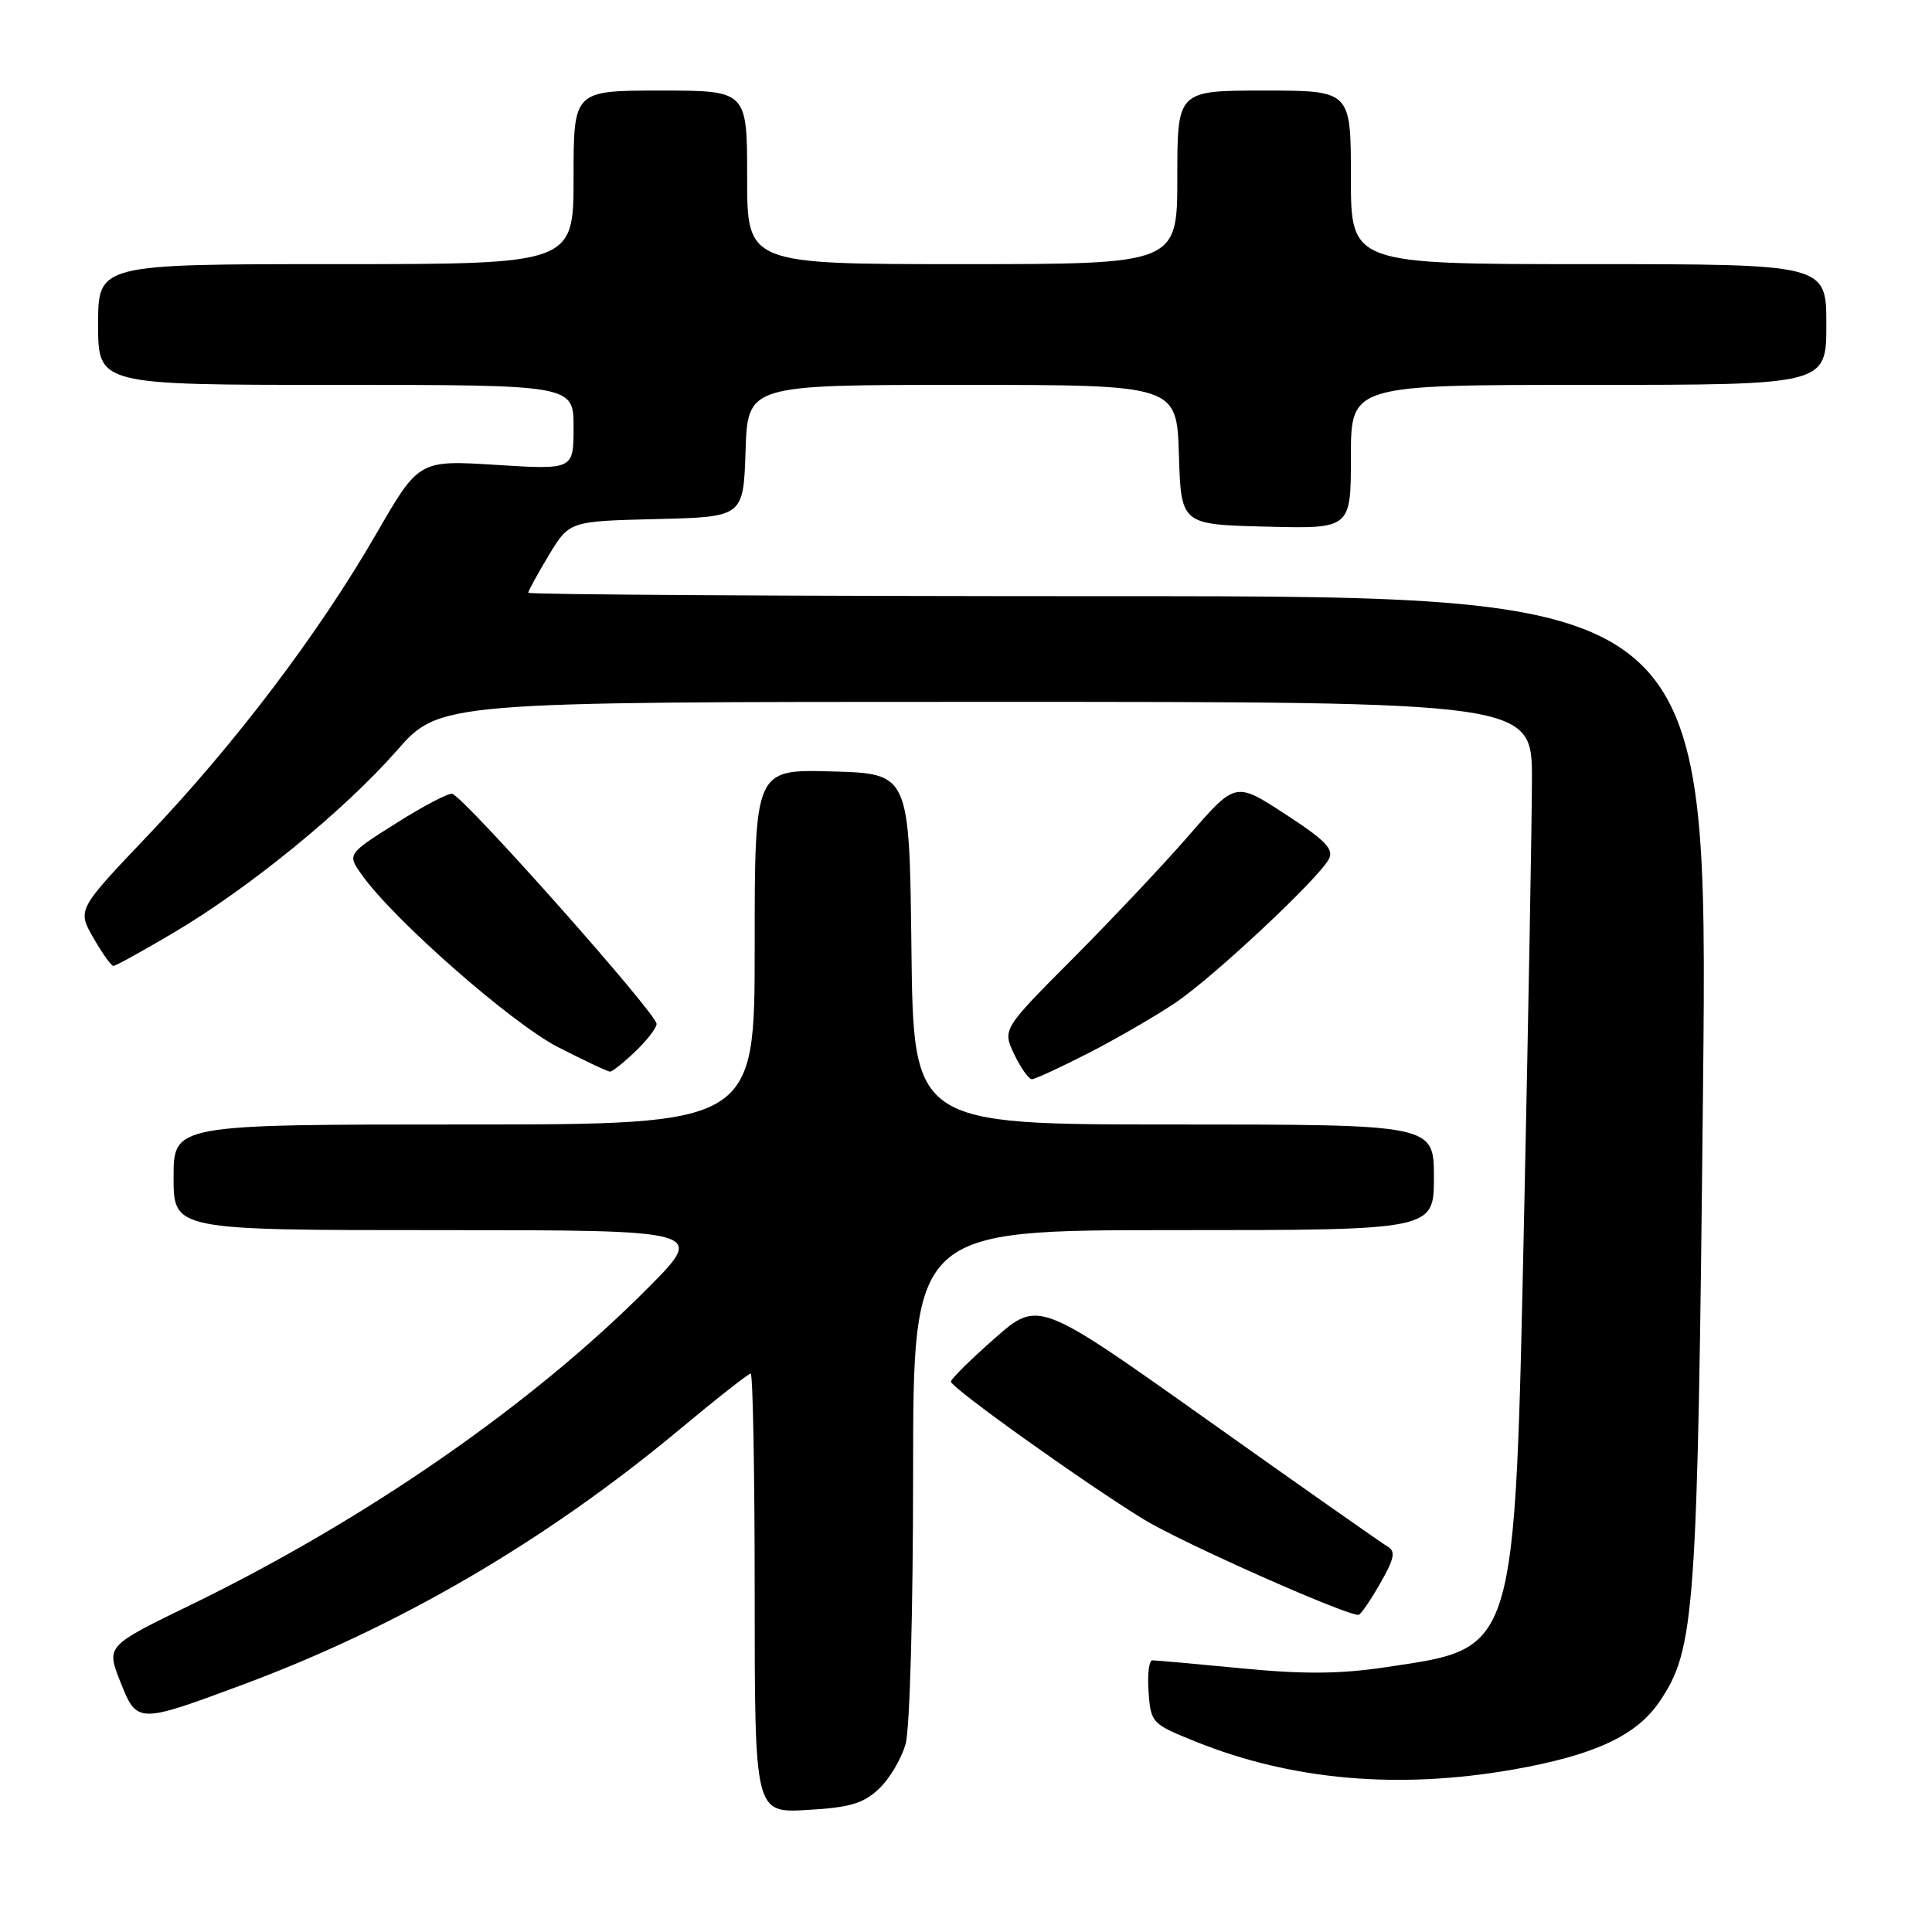 <?xml version="1.0" encoding="UTF-8" standalone="no"?>
<!DOCTYPE svg PUBLIC "-//W3C//DTD SVG 1.1//EN" "http://www.w3.org/Graphics/SVG/1.1/DTD/svg11.dtd" >
<svg xmlns="http://www.w3.org/2000/svg" xmlns:xlink="http://www.w3.org/1999/xlink" version="1.1" viewBox="0 0 256 256">
 <g >
 <path fill="currentColor"
d=" M 116.45 237.04 C 117.86 235.73 119.45 233.04 120.00 231.07 C 120.56 229.05 120.99 213.51 120.99 195.25 C 121.00 163.00 121.00 163.00 155.50 163.00 C 190.00 163.00 190.00 163.00 190.00 156.00 C 190.00 149.00 190.00 149.00 155.52 149.00 C 121.04 149.00 121.04 149.00 120.77 125.75 C 120.50 102.50 120.50 102.50 110.25 102.22 C 100.00 101.93 100.00 101.93 100.00 125.47 C 100.00 149.00 100.00 149.00 61.50 149.00 C 23.00 149.00 23.00 149.00 23.00 156.00 C 23.00 163.00 23.00 163.00 58.22 163.00 C 93.45 163.00 93.45 163.00 85.97 170.55 C 70.66 186.00 48.58 201.32 25.29 212.65 C 14.07 218.10 14.07 218.10 15.93 222.80 C 18.14 228.41 18.21 228.41 32.00 223.29 C 52.78 215.58 72.23 204.23 89.94 189.50 C 94.89 185.37 99.18 182.00 99.47 182.00 C 99.76 182.00 100.00 195.10 100.00 211.11 C 100.00 240.23 100.00 240.23 106.95 239.83 C 112.58 239.51 114.39 238.98 116.45 237.04 Z  M 200.40 234.49 C 211.17 232.61 216.81 230.01 219.87 225.51 C 224.62 218.53 224.94 213.97 225.66 144.25 C 226.32 79.00 226.32 79.00 148.16 79.00 C 105.17 79.00 70.00 78.79 70.00 78.54 C 70.00 78.29 71.23 76.05 72.72 73.57 C 75.45 69.06 75.45 69.06 86.97 68.78 C 98.50 68.50 98.50 68.50 98.79 59.75 C 99.08 51.00 99.08 51.00 127.50 51.00 C 155.92 51.00 155.92 51.00 156.21 60.25 C 156.50 69.50 156.50 69.50 167.75 69.78 C 179.00 70.07 179.00 70.07 179.00 60.53 C 179.00 51.00 179.00 51.00 210.50 51.00 C 242.00 51.00 242.00 51.00 242.00 43.00 C 242.00 35.00 242.00 35.00 210.50 35.00 C 179.00 35.00 179.00 35.00 179.00 23.50 C 179.00 12.00 179.00 12.00 167.50 12.00 C 156.00 12.00 156.00 12.00 156.00 23.50 C 156.00 35.00 156.00 35.00 127.50 35.00 C 99.00 35.00 99.00 35.00 99.00 23.50 C 99.00 12.00 99.00 12.00 87.50 12.00 C 76.00 12.00 76.00 12.00 76.00 23.50 C 76.00 35.00 76.00 35.00 44.50 35.00 C 13.00 35.00 13.00 35.00 13.00 43.00 C 13.00 51.00 13.00 51.00 44.50 51.00 C 76.00 51.00 76.00 51.00 76.00 56.62 C 76.00 62.24 76.00 62.24 65.75 61.60 C 55.50 60.96 55.50 60.96 49.86 70.73 C 42.30 83.83 31.23 98.46 19.72 110.57 C 10.23 120.54 10.23 120.54 12.37 124.26 C 13.54 126.31 14.73 127.98 15.02 127.99 C 15.31 128.00 18.91 126.01 23.02 123.58 C 33.03 117.66 45.57 107.43 52.55 99.49 C 58.24 93.00 58.24 93.00 130.62 93.00 C 203.00 93.00 203.00 93.00 202.99 103.25 C 202.98 108.89 202.52 134.31 201.98 159.74 C 200.68 219.80 201.14 218.28 183.50 220.93 C 177.54 221.82 172.70 221.86 164.50 221.06 C 158.45 220.48 153.14 220.00 152.69 220.00 C 152.25 220.00 152.02 221.89 152.19 224.19 C 152.49 228.31 152.61 228.43 158.50 230.80 C 171.17 235.89 185.25 237.13 200.40 234.49 Z  M 182.86 209.85 C 184.77 206.51 184.96 205.56 183.86 204.92 C 183.11 204.49 172.39 196.96 160.04 188.19 C 137.59 172.25 137.59 172.25 131.79 177.35 C 128.61 180.15 126.00 182.73 126.00 183.07 C 126.00 183.87 143.60 196.44 151.54 201.32 C 156.46 204.34 178.12 213.98 180.00 213.98 C 180.28 213.98 181.56 212.12 182.86 209.85 Z  M 144.35 139.48 C 148.11 137.54 153.29 134.54 155.85 132.80 C 160.94 129.33 174.66 116.48 176.07 113.85 C 176.78 112.53 175.66 111.36 170.34 107.90 C 163.72 103.58 163.72 103.58 157.67 110.54 C 154.35 114.37 147.39 121.75 142.22 126.95 C 132.82 136.39 132.82 136.39 134.39 139.70 C 135.26 141.51 136.31 143.00 136.73 143.00 C 137.16 142.99 140.58 141.41 144.35 139.48 Z  M 84.20 139.31 C 85.74 137.84 87.00 136.20 87.00 135.67 C 87.00 134.30 61.80 105.91 59.94 105.19 C 59.50 105.02 56.18 106.75 52.57 109.03 C 45.99 113.18 45.99 113.18 47.96 115.94 C 52.22 121.93 67.79 135.59 73.94 138.75 C 77.43 140.54 80.53 142.00 80.84 142.00 C 81.14 142.00 82.65 140.79 84.20 139.31 Z "/>
</g>
</svg>